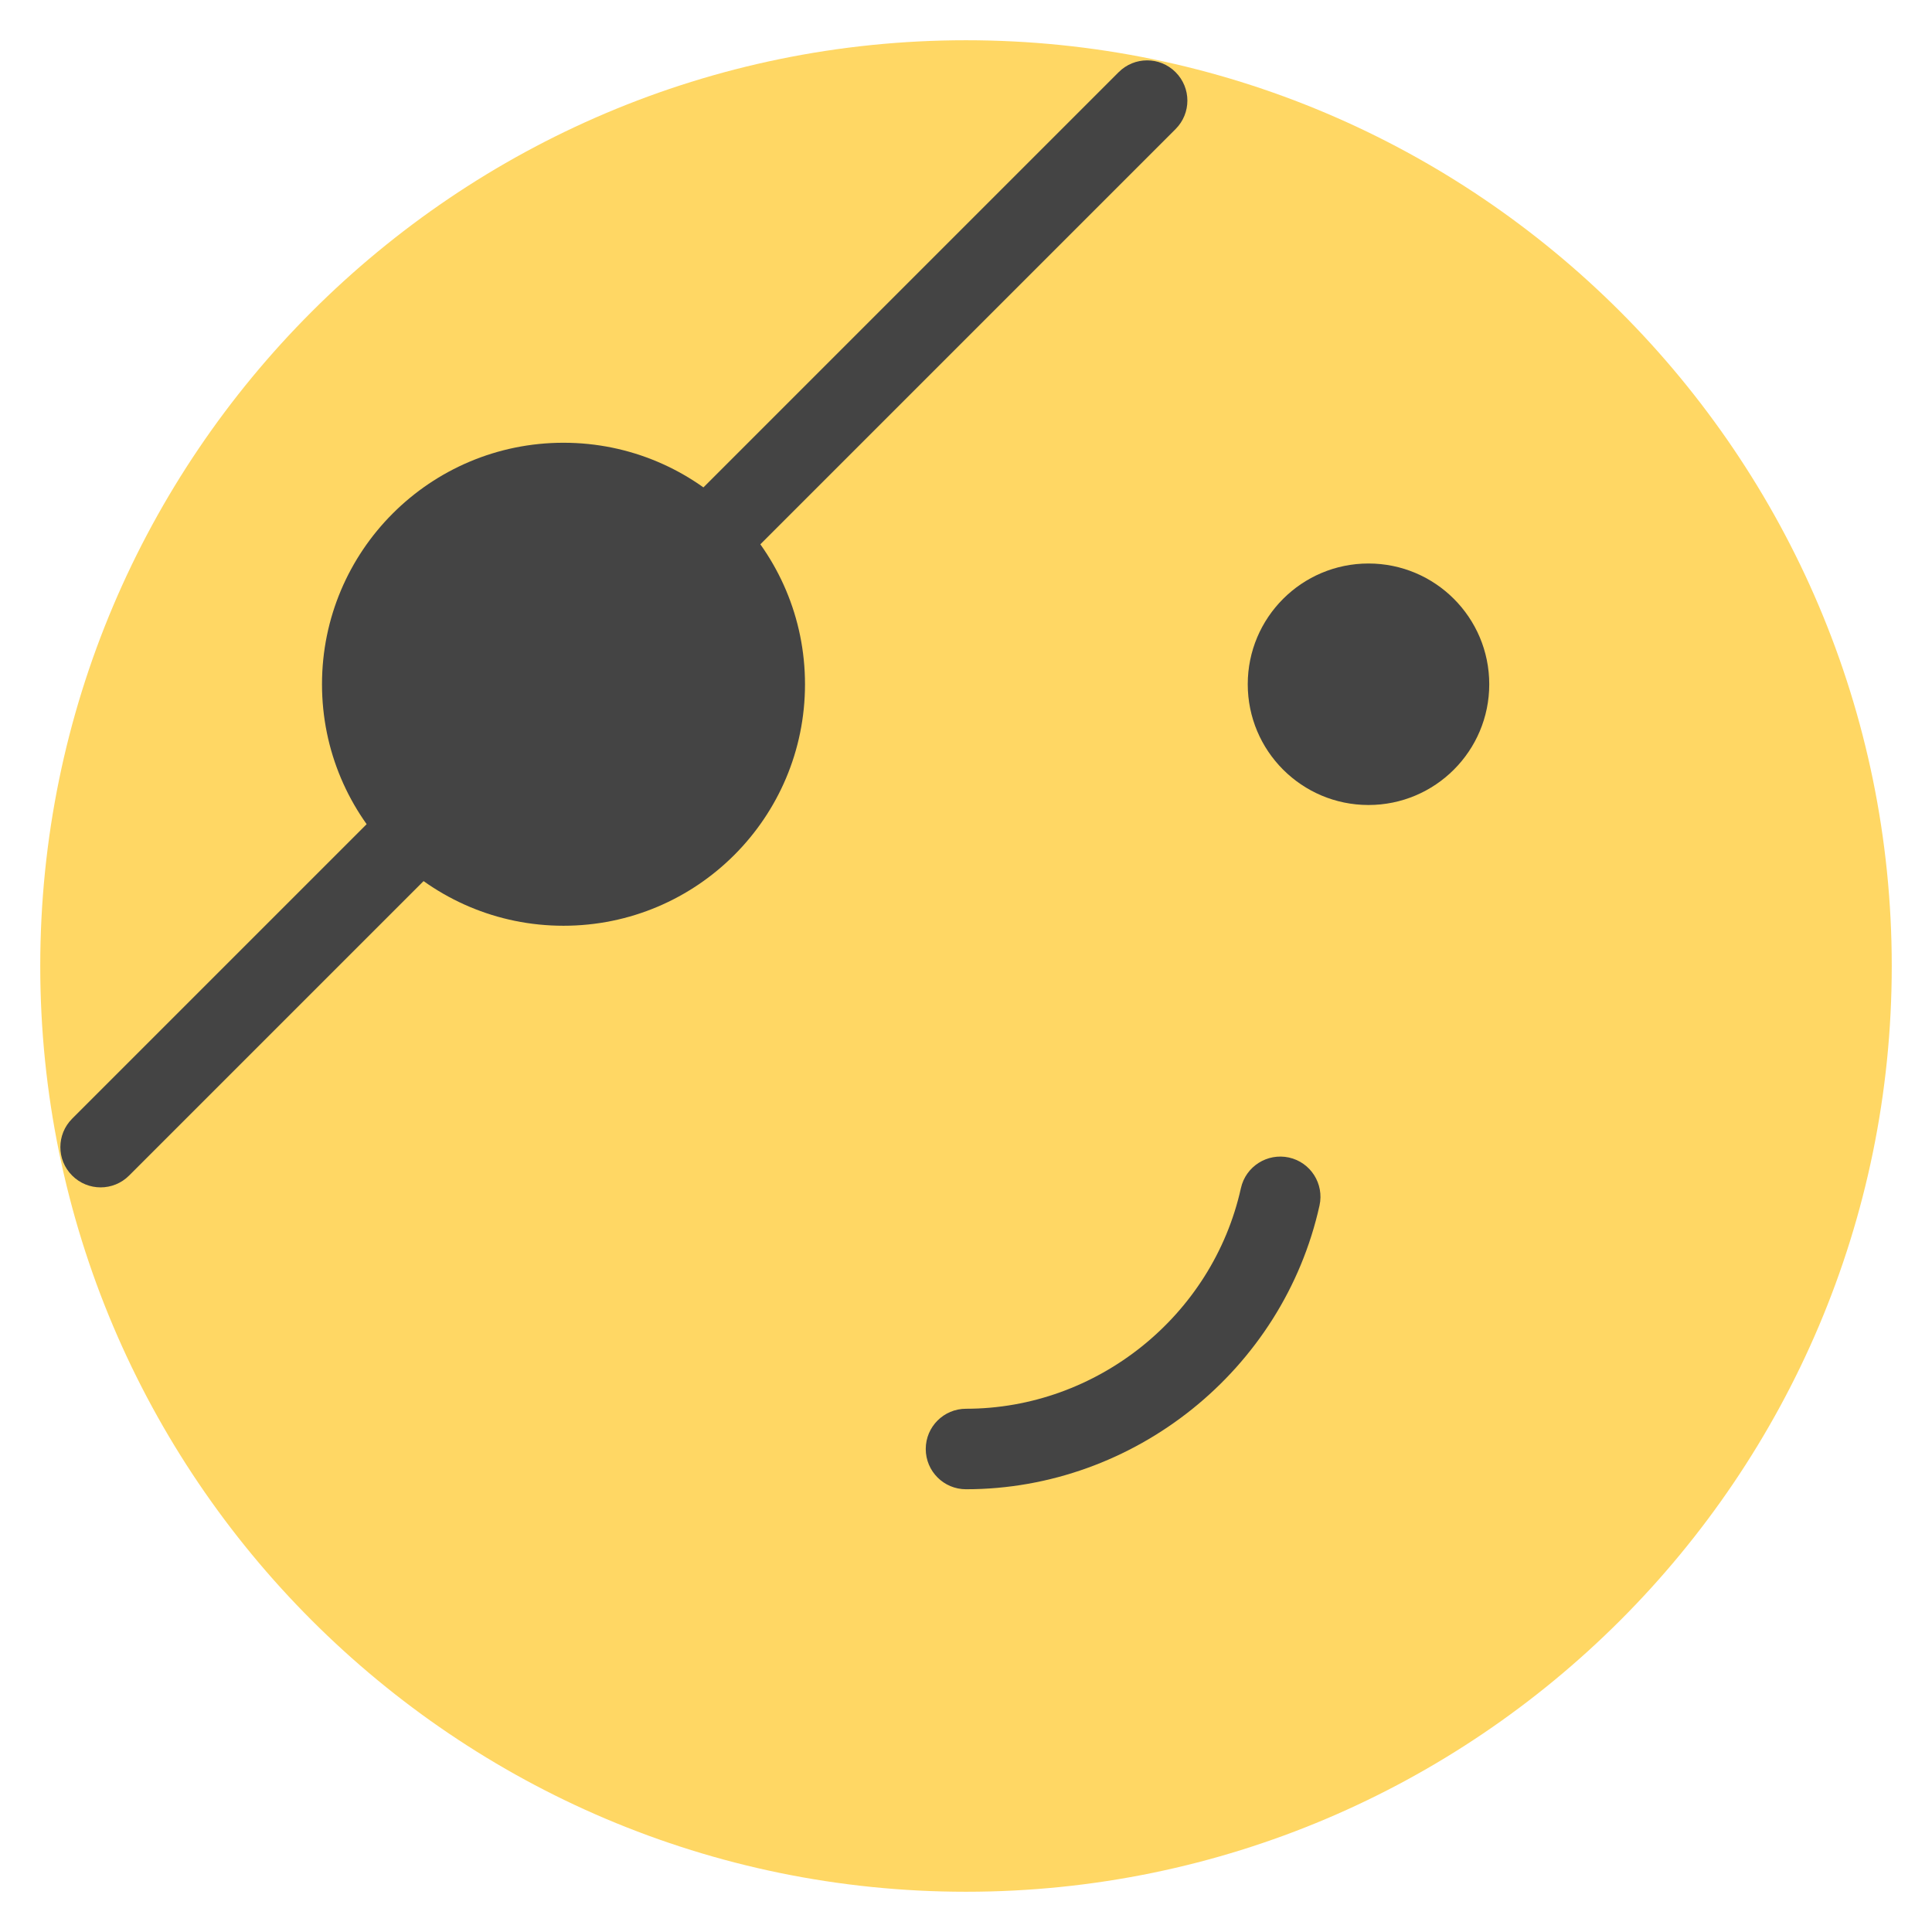 <?xml version="1.0" encoding="utf-8"?>
<!-- Generator: Adobe Illustrator 19.1.0, SVG Export Plug-In . SVG Version: 6.00 Build 0)  -->
<!DOCTYPE svg PUBLIC "-//W3C//DTD SVG 1.1//EN" "http://www.w3.org/Graphics/SVG/1.1/DTD/svg11.dtd">
<svg version="1.1" id="Layer_1" xmlns="http://www.w3.org/2000/svg" xmlns:xlink="http://www.w3.org/1999/xlink" x="0px" y="0px"
	 width="48px" height="48px" viewBox="0 0 48 48" enable-background="new 0 0 48 48" xml:space="preserve">
<path fill="#FFD764" d="M24,47C11.318,47,1,36.683,1,24S11.318,1,24,1s23,10.317,23,23S36.682,47,24,47z"/>
<path fill="#444444" d="M17,18c-0.553,0-1-0.448-1-1c0-1.103-0.897-2-2-2s-2,0.897-2,2c0,0.552-0.447,1-1,1
	s-1-0.448-1-1c0-2.206,1.794-4,4-4s4,1.794,4,4C18,17.552,17.553,18,17,18z"/>
<path fill="#444444" d="M24,37c-0.552,0-1-0.447-1-1s0.448-1,1-1c3.254,0,6.126-2.306,6.83-5.481
	c0.12-0.54,0.655-0.878,1.193-0.761c0.539,0.119,0.879,0.653,0.76,1.192
	C31.878,34.035,28.185,37,24,37z"/>
<circle fill="#444444" cx="34" cy="17" r="3"/>
<path fill="#444444" d="M2.5,29.5c-0.256,0-0.512-0.098-0.707-0.293c-0.391-0.391-0.391-1.023,0-1.414l26-26
	c0.391-0.391,1.023-0.391,1.414,0s0.391,1.023,0,1.414l-26,26C3.012,29.402,2.756,29.5,2.5,29.5z"/>
<circle fill="#444444" cx="14" cy="17" r="6"/>
</svg>
